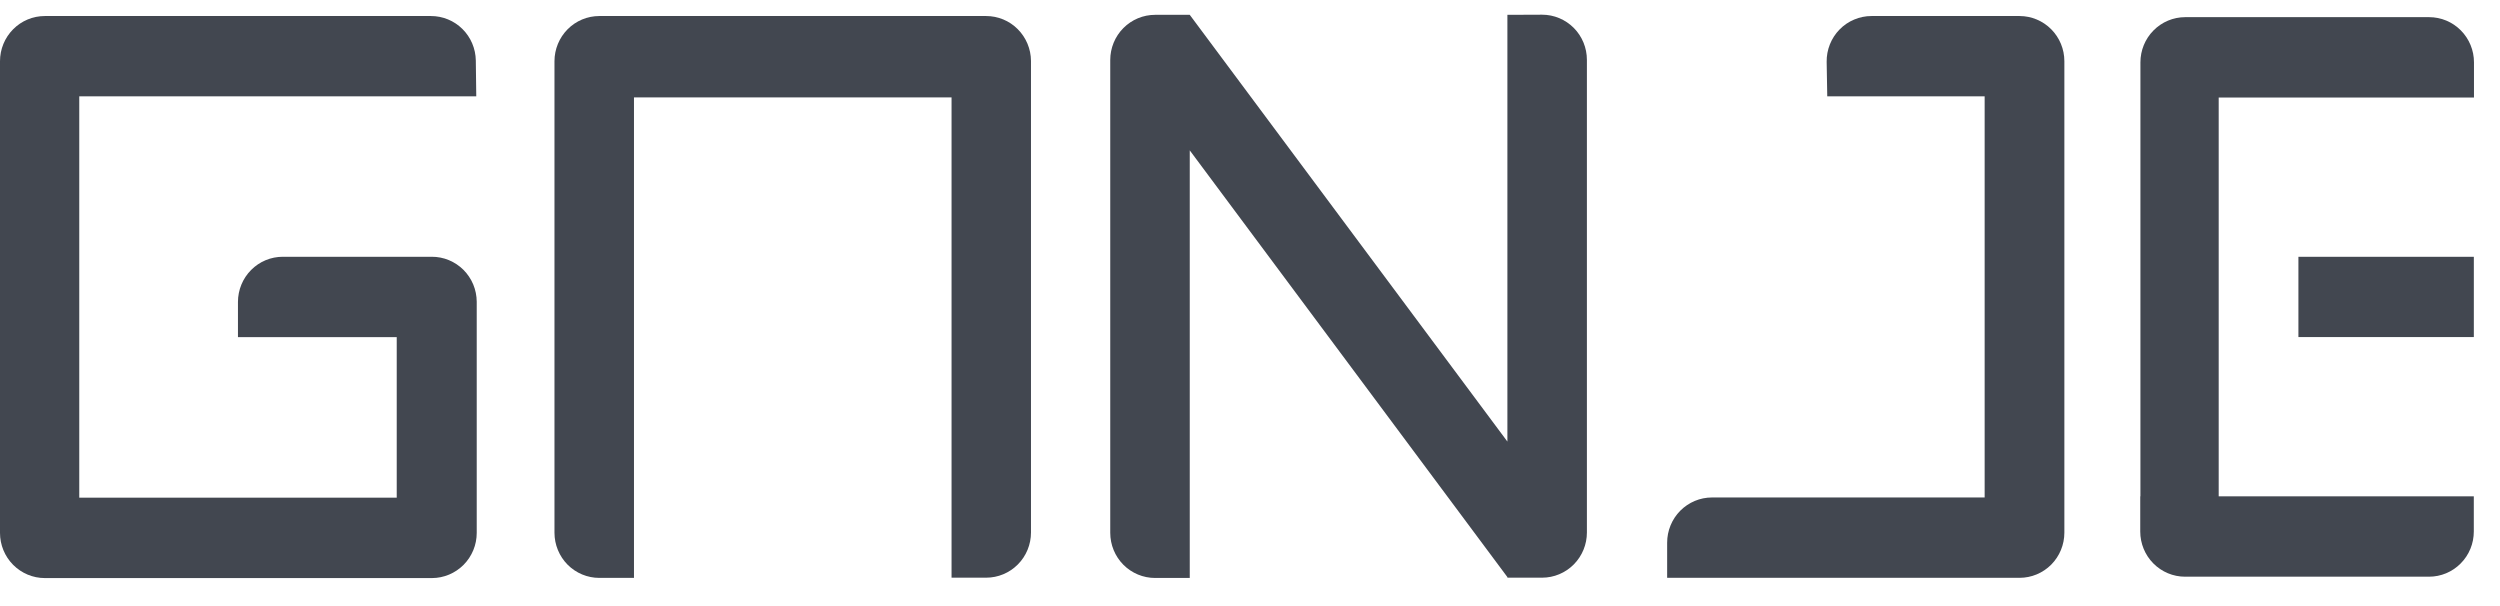 
<svg width="82.46" height="20" viewBox="0 0 71 17" fill="none" xmlns="http://www.w3.org/2000/svg">
<g clip-path="url(#clip0_3913_7701)">
<path d="M42.81 12.43V0.311L43.795 0.307C44.132 0.307 44.456 0.442 44.695 0.682C44.934 0.923 45.068 1.249 45.068 1.59V15.013C45.068 15.353 44.934 15.679 44.695 15.92C44.456 16.161 44.132 16.296 43.795 16.296H42.81V16.279L33.789 4.16V16.304H32.804C32.467 16.304 32.143 16.169 31.904 15.929C31.665 15.688 31.531 15.362 31.531 15.021V1.594C31.531 1.254 31.665 0.927 31.904 0.687C32.143 0.446 32.467 0.311 32.804 0.311H33.789L42.81 12.43Z" fill="#424750"/>
<path d="M8.031 7.182H12.259C12.427 7.181 12.592 7.213 12.747 7.277C12.902 7.341 13.043 7.435 13.162 7.553C13.28 7.672 13.375 7.813 13.44 7.968C13.504 8.123 13.538 8.29 13.539 8.459V15.024C13.539 15.364 13.405 15.69 13.166 15.931C12.927 16.171 12.603 16.307 12.266 16.307H1.273C0.935 16.307 0.612 16.171 0.373 15.931C0.134 15.69 0 15.364 0 15.024V1.628C0 1.288 0.134 0.962 0.373 0.721C0.612 0.48 0.935 0.345 1.273 0.345H12.24C12.574 0.345 12.895 0.477 13.133 0.713C13.371 0.949 13.508 1.27 13.513 1.607L13.526 2.625H2.251V14.023H11.267V9.464H6.758V8.465C6.758 8.125 6.892 7.798 7.131 7.558C7.369 7.317 7.693 7.182 8.031 7.182Z" fill="#424750"/>
<path d="M68.989 0.377H62.057C61.719 0.378 61.397 0.514 61.159 0.755C60.921 0.995 60.788 1.321 60.788 1.66V13.986L60.783 13.986V14.985C60.783 15.325 60.917 15.652 61.156 15.892C61.395 16.133 61.719 16.268 62.056 16.268H68.984C69.322 16.268 69.645 16.133 69.883 15.892C70.123 15.652 70.256 15.325 70.256 14.985V13.986H63.011L63.011 2.659H70.261V1.66C70.261 1.32 70.127 0.994 69.888 0.753C69.65 0.512 69.325 0.377 68.989 0.377Z" fill="#424750"/>
<path d="M57.358 0.345H53.15C52.981 0.345 52.814 0.379 52.659 0.445C52.503 0.51 52.362 0.606 52.244 0.727C52.125 0.848 52.032 0.992 51.969 1.149C51.906 1.307 51.875 1.475 51.877 1.645L51.894 2.625H56.364V14.018H48.62C48.282 14.018 47.959 14.154 47.72 14.394C47.481 14.635 47.347 14.961 47.347 15.302V16.3H57.355C57.693 16.3 58.016 16.165 58.255 15.925C58.494 15.684 58.628 15.357 58.628 15.017V1.626C58.628 1.287 58.493 0.961 58.255 0.721C58.017 0.481 57.694 0.346 57.358 0.345Z" fill="#424750"/>
<path d="M17.02 0.345H28.007C28.343 0.345 28.666 0.479 28.904 0.718C29.142 0.957 29.278 1.281 29.28 1.62V15.013C29.28 15.353 29.146 15.68 28.907 15.92C28.668 16.161 28.344 16.296 28.007 16.296H27.024V2.655H18.005V16.302H17.02C16.683 16.302 16.359 16.167 16.12 15.927C15.882 15.686 15.747 15.36 15.747 15.019V1.628C15.747 1.288 15.882 0.962 16.12 0.721C16.359 0.48 16.683 0.345 17.02 0.345Z" fill="#424750"/>
<path d="M70.257 7.182H65.275V9.462H70.257V7.182Z" fill="#424750"/>
</g>
<defs>
<clipPath id="clip0_3913_7701">
<rect width="70.261" height="16" fill="white" transform="translate(0 0.307)"/>
</clipPath>
</defs>
</svg>
